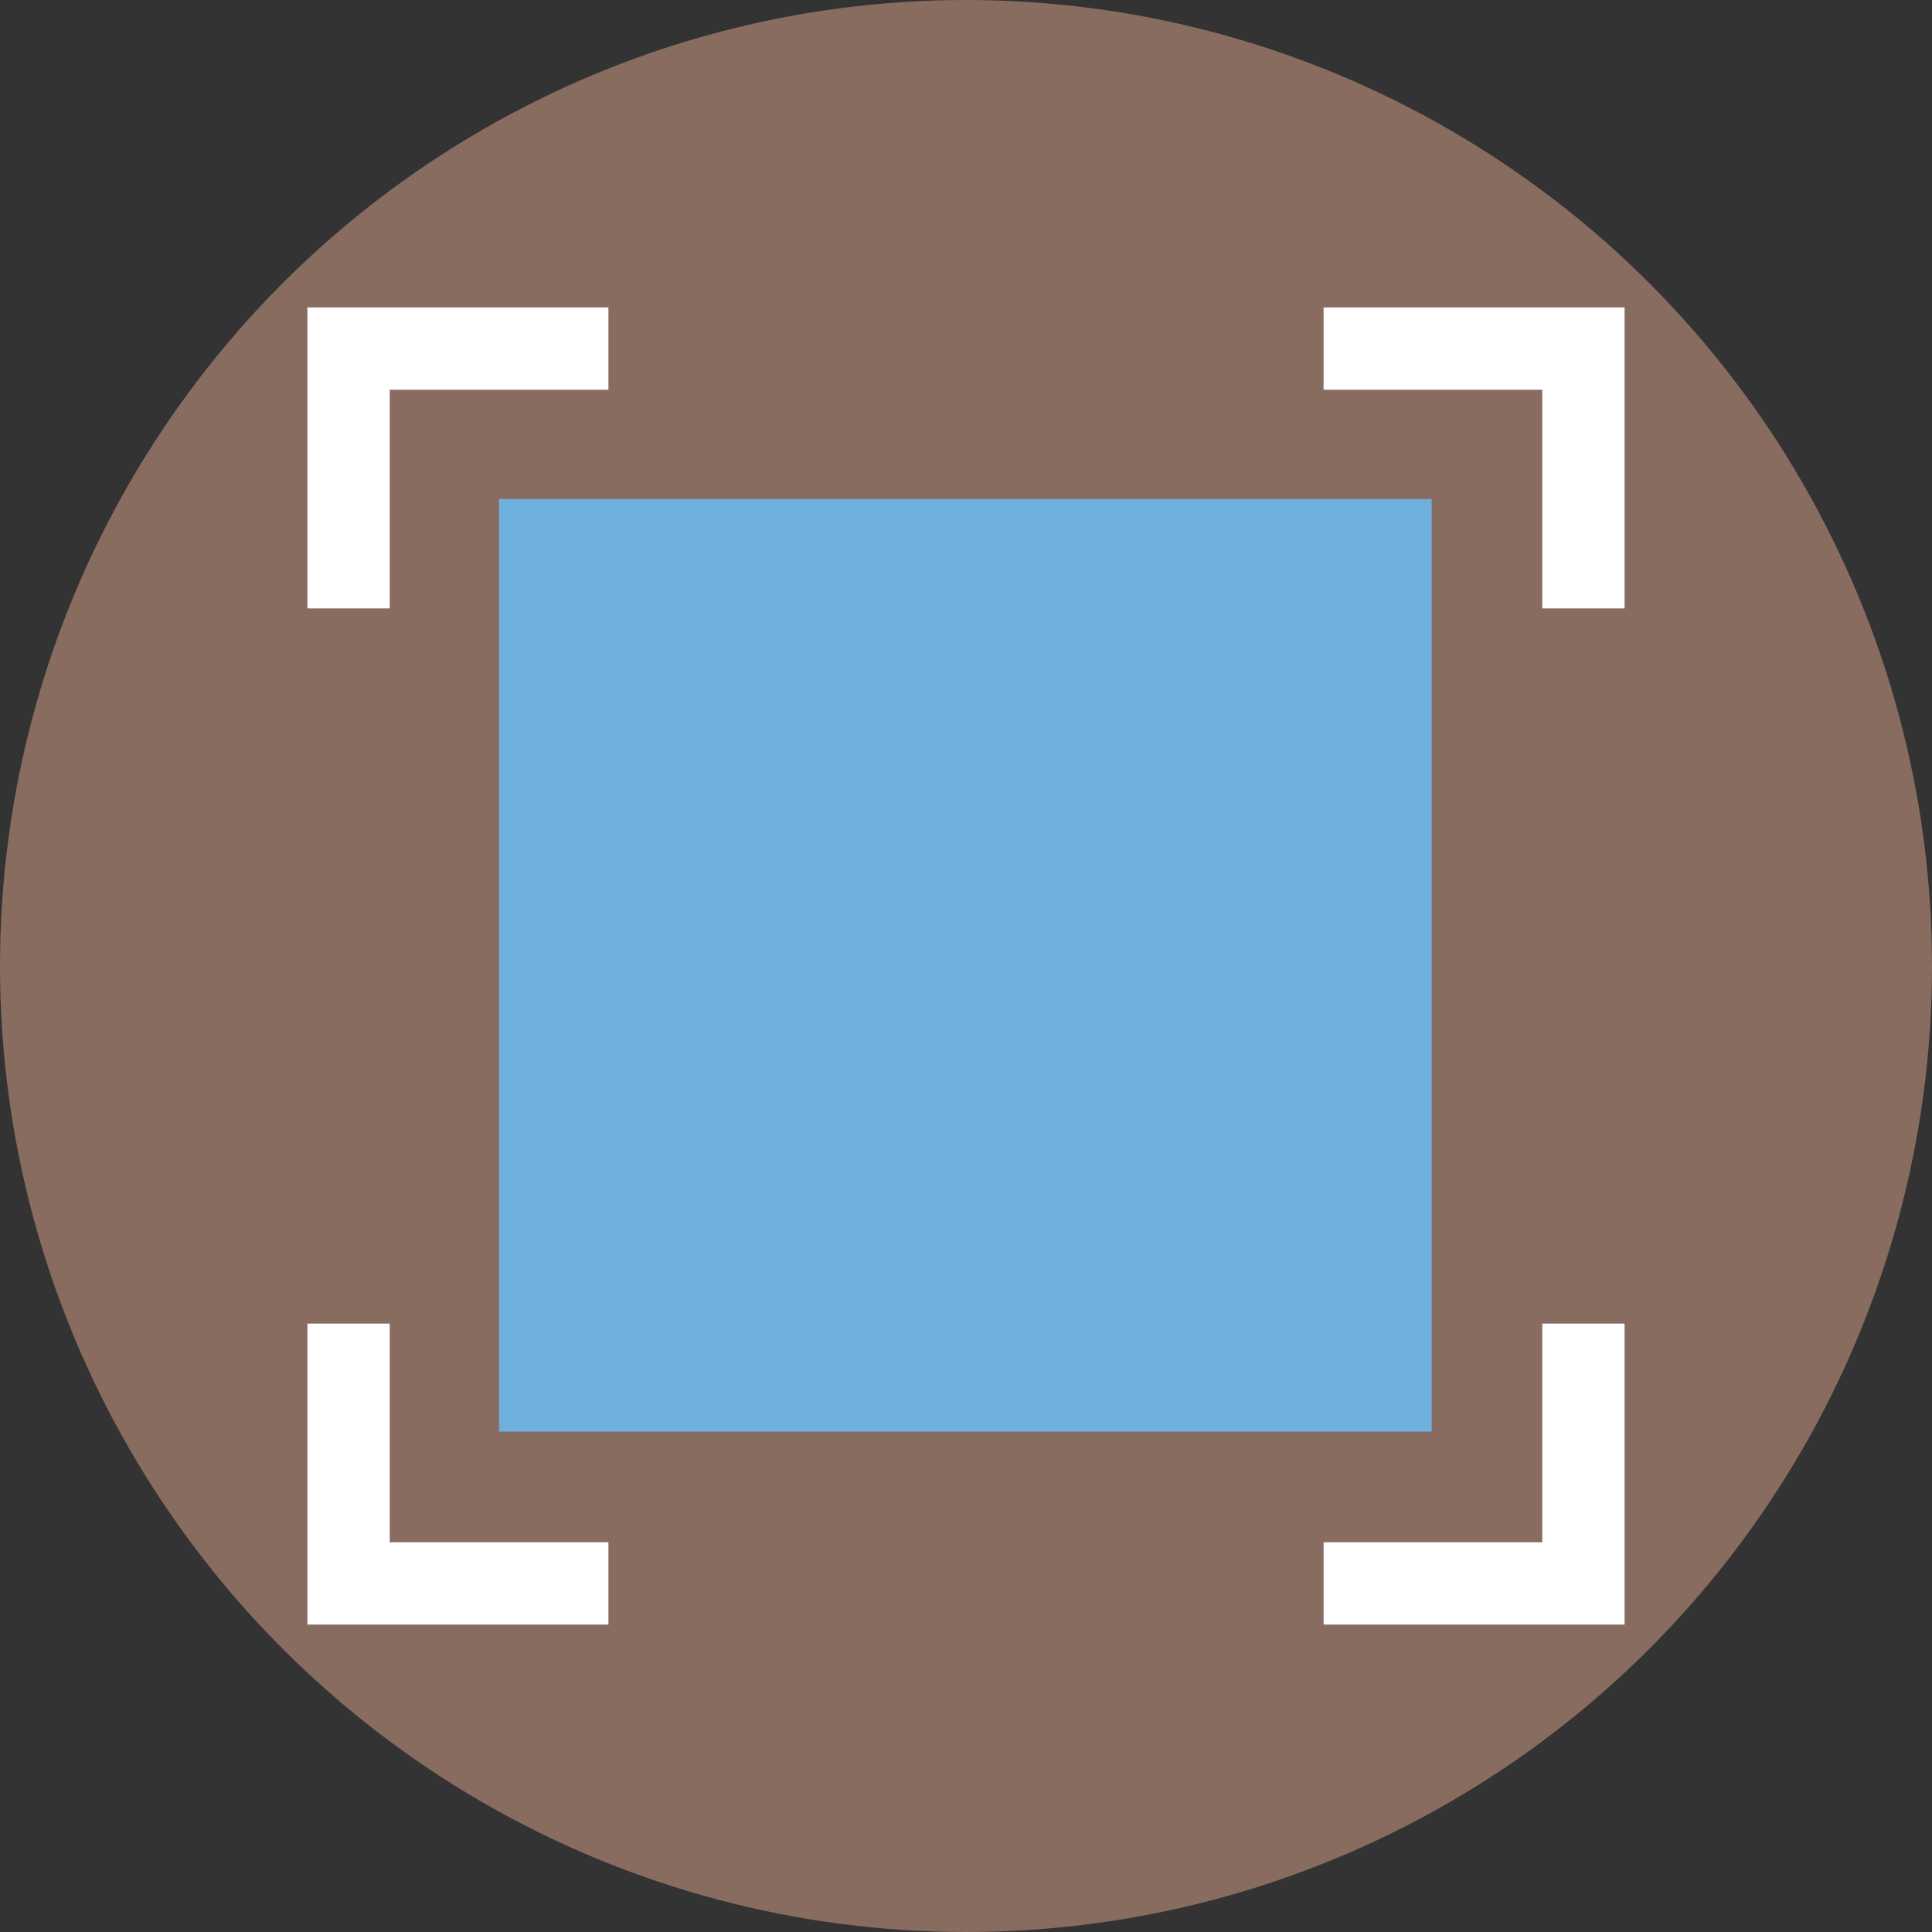 <?xml version="1.0" encoding="iso-8859-1"?>
<!-- Generator: Adobe Illustrator 19.0.0, SVG Export Plug-In . SVG Version: 6.00 Build 0)  -->
<svg version="1.1" id="Layer_1" xmlns="http://www.w3.org/2000/svg" xmlns:xlink="http://www.w3.org/1999/xlink" x="0px" y="0px"
	 viewBox="0 0 509.287 509.287" style="enable-background:new 0 0 509.287 509.287;" xml:space="preserve">
<rect x="0" y="0" width="509.287" height="509.287" fill="#333333" stroke="none"/>
<circle style="fill:#886C60;" cx="254.644" cy="254.644" r="254.644"/>
<rect x="131.56" y="131.56" style="fill:#6EB1E1;" width="245.828" height="245.828"/>
<g>
	<polygon style="fill:#FFFFFF;" points="428.249,428.249 348.906,428.249 348.906,406.548 406.548,406.548 406.548,348.906 
		428.249,348.906 	"/>
	<polygon style="fill:#FFFFFF;" points="160.381,428.249 81.038,428.249 81.038,348.906 102.739,348.906 102.739,406.548 
		160.381,406.548 	"/>
	<polygon style="fill:#FFFFFF;" points="102.739,160.381 81.038,160.381 81.038,81.038 160.381,81.038 160.381,102.739 
		102.739,102.739 	"/>
	<polygon style="fill:#FFFFFF;" points="428.249,160.381 406.548,160.381 406.548,102.739 348.906,102.739 348.906,81.038 
		428.249,81.038 	"/>
</g>
<g>
</g>
<g>
</g>
<g>
</g>
<g>
</g>
<g>
</g>
<g>
</g>
<g>
</g>
<g>
</g>
<g>
</g>
<g>
</g>
<g>
</g>
<g>
</g>
<g>
</g>
<g>
</g>
<g>
</g>
</svg>
